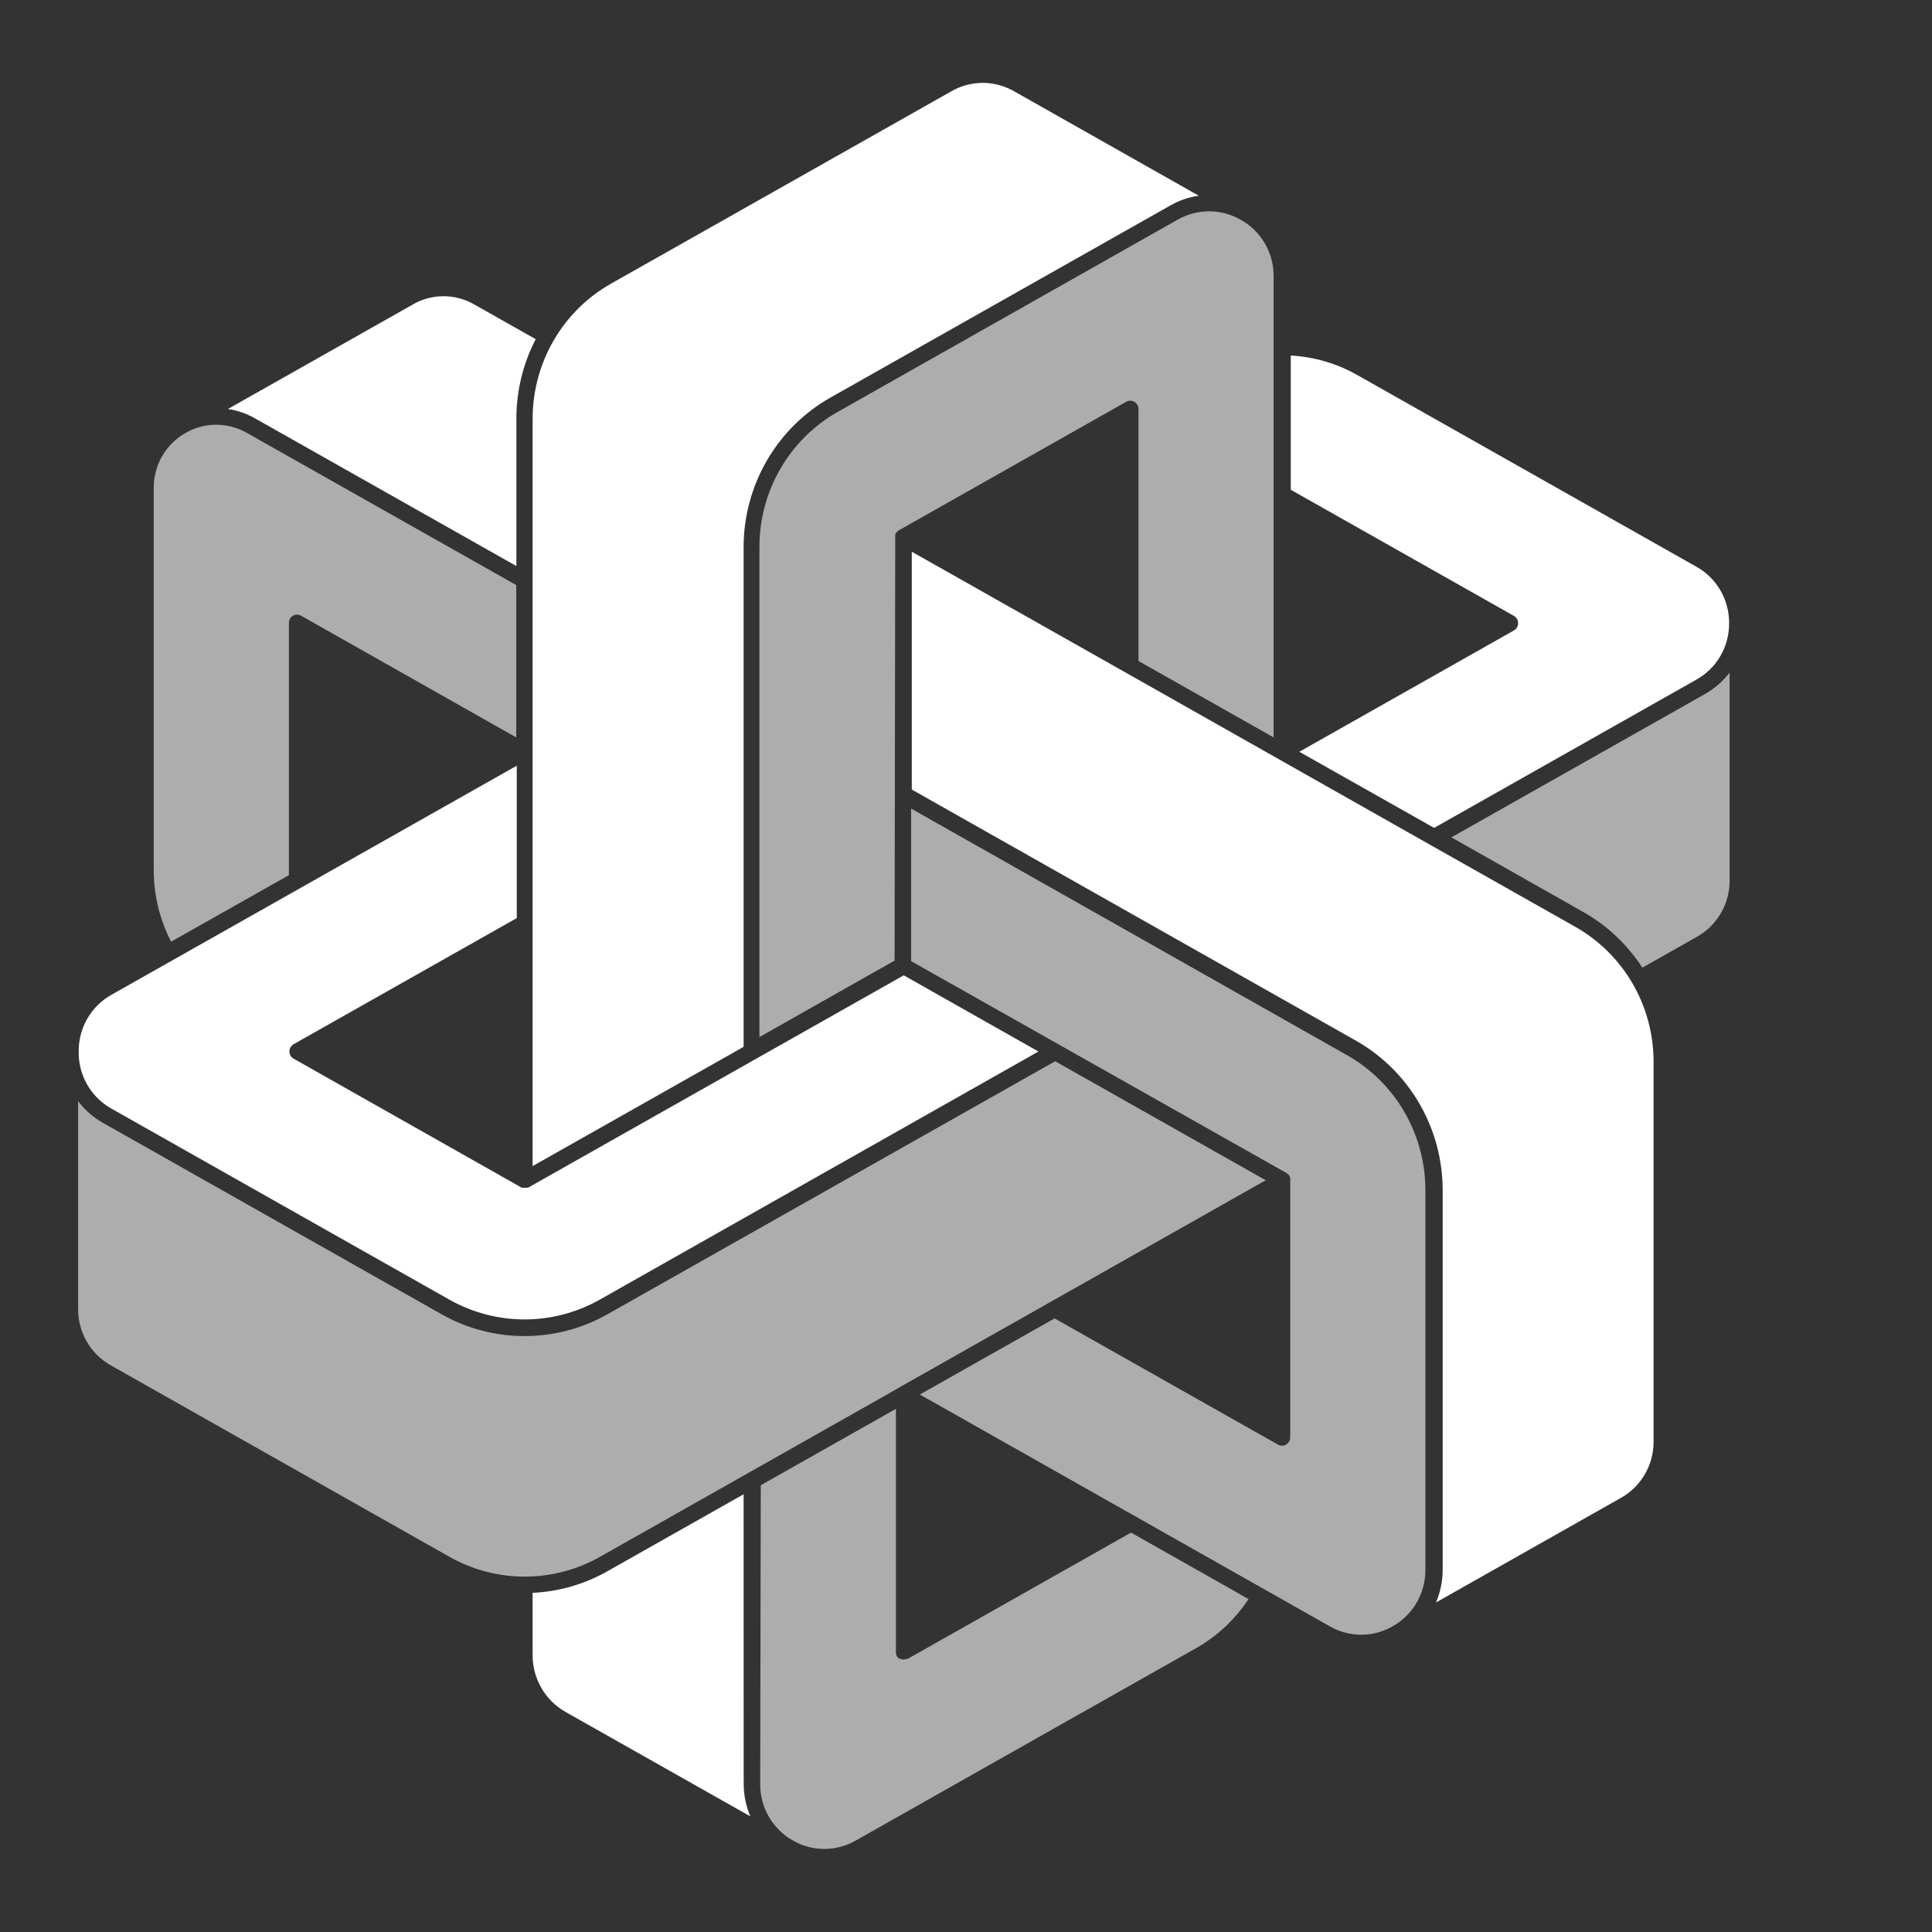 <svg width="120" height="120" viewBox="0 0 120 120" fill="none" xmlns="http://www.w3.org/2000/svg">
<rect x="0" y="0" width="120" height="120" fill="#333333" stroke="none"/>
<g clip-path="url(#clip0_2406_16431)">
<path opacity="0.6" d="M55.605 33.386C55.6 33.342 55.6 33.297 55.605 33.252V33.211L55.636 33.129L55.672 33.087C55.686 33.066 55.701 33.045 55.717 33.025L55.764 32.989C55.781 32.972 55.8 32.956 55.82 32.943V32.943L69.946 24.958C70.024 24.912 70.112 24.889 70.202 24.889C70.291 24.889 70.379 24.912 70.457 24.958C70.534 25.003 70.599 25.067 70.643 25.145C70.688 25.223 70.712 25.311 70.713 25.401V41.056L79.107 45.8V17.164C79.112 16.438 78.921 15.725 78.553 15.102C78.186 14.478 77.656 13.969 77.022 13.628C76.434 13.298 75.772 13.125 75.099 13.125C74.426 13.125 73.764 13.298 73.175 13.628L52.034 25.582C50.559 26.416 49.332 27.632 48.477 29.104C47.622 30.576 47.171 32.252 47.17 33.959V64.412L55.564 59.664L55.605 33.386Z" fill="white"/>
<path d="M94.033 38.255C94.112 38.3 94.178 38.366 94.224 38.446C94.27 38.526 94.294 38.617 94.293 38.709C94.293 38.801 94.269 38.891 94.223 38.969C94.177 39.048 94.112 39.114 94.033 39.158L80.703 46.694L89.077 51.422L105.354 42.219C105.977 41.875 106.495 41.367 106.855 40.749C107.215 40.131 107.402 39.426 107.398 38.709C107.403 37.992 107.216 37.286 106.856 36.667C106.496 36.048 105.978 35.539 105.354 35.194L84.3 23.292C83.034 22.575 81.621 22.162 80.172 22.084V30.42L94.033 38.255Z" fill="white"/>
<path d="M33.082 67.984V72.428L46.187 65.021V33.99C46.186 32.098 46.685 30.239 47.631 28.606C48.578 26.973 49.938 25.625 51.572 24.699L72.713 12.75C73.254 12.444 73.846 12.243 74.46 12.157L62.995 5.674C62.881 5.608 62.764 5.547 62.643 5.493C62.079 5.239 61.464 5.123 60.847 5.153C60.23 5.184 59.629 5.36 59.092 5.669L37.951 17.618C36.475 18.452 35.247 19.668 34.391 21.142C33.535 22.615 33.084 24.292 33.082 26V67.974V67.984Z" fill="white"/>
<path d="M69.998 41.82L56.633 34.269V49.041L84.222 64.639C85.856 65.565 87.216 66.914 88.162 68.547C89.109 70.18 89.607 72.038 89.607 73.93V97.513C89.606 98.207 89.465 98.894 89.193 99.531L100.719 93.013C101.327 92.662 101.831 92.155 102.18 91.543C102.53 90.93 102.711 90.235 102.706 89.528V65.945C102.706 64.239 102.257 62.563 101.403 61.09C100.549 59.618 99.321 58.402 97.848 57.568L88.84 52.479L69.998 41.82Z" fill="white"/>
<path opacity="0.6" d="M79.91 72.86C79.928 72.873 79.945 72.887 79.96 72.902C79.991 72.921 80.019 72.946 80.042 72.974L80.094 73.051C80.113 73.078 80.128 73.108 80.139 73.139C80.142 73.175 80.142 73.211 80.139 73.248C80.142 73.268 80.142 73.289 80.139 73.309V89.279C80.139 89.369 80.115 89.458 80.07 89.535C80.025 89.613 79.961 89.678 79.884 89.723C79.808 89.772 79.719 89.797 79.629 89.795C79.541 89.795 79.455 89.772 79.378 89.728L65.502 81.888L57.133 86.616L82.602 101.016C83.207 101.364 83.892 101.543 84.587 101.536C85.283 101.529 85.964 101.335 86.562 100.975C87.165 100.624 87.665 100.117 88.012 99.507C88.358 98.897 88.538 98.205 88.534 97.501V73.918C88.533 72.211 88.082 70.535 87.227 69.063C86.372 67.591 85.144 66.375 83.67 65.541L56.592 50.222V59.698L79.91 72.86Z" fill="white"/>
<path opacity="0.6" d="M15.327 26.885C14.737 26.547 14.069 26.374 13.39 26.381C12.712 26.388 12.048 26.576 11.465 26.926C10.879 27.269 10.394 27.763 10.057 28.357C9.721 28.95 9.546 29.623 9.549 30.307V54.05C9.55 55.596 9.92 57.118 10.627 58.489L17.943 54.359V38.694C17.942 38.604 17.965 38.515 18.009 38.436C18.053 38.357 18.116 38.291 18.193 38.245C18.271 38.2 18.359 38.176 18.449 38.176C18.538 38.176 18.627 38.2 18.704 38.245L32.065 45.802V36.341L15.327 26.885Z" fill="white"/>
<path d="M33.274 21.067L29.448 18.905C28.852 18.563 28.178 18.389 27.494 18.399C26.809 18.409 26.14 18.603 25.555 18.961V18.961L14.156 25.403C14.745 25.49 15.313 25.686 15.832 25.981L32.074 35.158V26.007C32.072 24.286 32.484 22.591 33.274 21.067V21.067Z" fill="white"/>
<path opacity="0.6" d="M105.886 43.116L90.15 52.009L98.355 56.655C99.83 57.49 101.083 58.673 102.009 60.103L105.386 58.193C106.008 57.848 106.526 57.34 106.886 56.722C107.246 56.105 107.434 55.4 107.429 54.683C107.429 54.683 107.429 54.683 107.429 54.683V41.779C107.009 42.325 106.484 42.779 105.886 43.116V43.116Z" fill="white"/>
<path opacity="0.6" d="M47.217 110.812C47.213 111.514 47.393 112.204 47.739 112.813C48.084 113.422 48.583 113.928 49.184 114.28V114.28C49.782 114.64 50.464 114.834 51.161 114.841C51.857 114.848 52.543 114.669 53.148 114.322L65.288 107.457L74.29 102.372C75.599 101.63 76.716 100.585 77.549 99.322L70.249 95.193L56.372 103.038H56.337C56.337 103.038 56.311 103.038 56.296 103.038C56.241 103.063 56.182 103.076 56.122 103.075C56.061 103.075 56 103.063 55.943 103.038H55.902C55.806 102.995 55.727 102.921 55.678 102.827C55.678 102.827 55.678 102.827 55.678 102.801C55.664 102.769 55.654 102.736 55.647 102.703C55.642 102.67 55.642 102.637 55.647 102.605C55.647 102.605 55.647 102.605 55.647 102.574V87.507L47.253 92.251L47.217 110.812Z" fill="white"/>
<path d="M6.885 68.838L27.94 80.74C29.36 81.535 30.957 81.952 32.581 81.952C34.205 81.952 35.802 81.535 37.223 80.74L64.5 65.312L56.132 60.579L32.849 73.741C32.826 73.756 32.8 73.766 32.773 73.772H32.732C32.688 73.777 32.643 73.777 32.599 73.772V73.772C32.557 73.777 32.514 73.777 32.471 73.772H32.42C32.397 73.765 32.375 73.754 32.354 73.741V73.741L18.238 65.756C18.159 65.711 18.093 65.646 18.047 65.567C18.001 65.488 17.977 65.399 17.977 65.307C17.977 65.216 18.001 65.126 18.047 65.047C18.093 64.968 18.159 64.903 18.238 64.858L32.099 57.023V47.557L18.743 55.108L6.931 61.782C6.309 62.128 5.791 62.636 5.431 63.255C5.071 63.874 4.883 64.579 4.888 65.297C4.873 66.014 5.051 66.722 5.403 67.346C5.755 67.969 6.267 68.485 6.885 68.838V68.838Z" fill="white"/>
<path opacity="0.6" d="M55.866 86.17L78.616 73.308L65.537 65.916L37.718 81.638C36.148 82.524 34.378 82.988 32.579 82.985C30.779 82.988 29.01 82.524 27.439 81.638L6.384 69.736C5.787 69.4 5.266 68.943 4.852 68.394V81.297C4.847 82.015 5.035 82.72 5.395 83.339C5.754 83.958 6.273 84.467 6.895 84.812L27.95 96.715C29.37 97.51 30.967 97.927 32.591 97.927C34.215 97.927 35.812 97.51 37.233 96.715L55.871 86.175L55.866 86.17Z" fill="white"/>
<path d="M46.187 92.812L37.711 97.602C36.291 98.403 34.706 98.859 33.082 98.934V102.815C33.083 103.532 33.272 104.235 33.632 104.853C33.991 105.471 34.507 105.981 35.126 106.331L46.606 112.818C46.334 112.183 46.193 111.498 46.192 110.806L46.187 92.812Z" fill="white"/>
</g>
<defs>
<clipPath id="clip0_2406_16431">
<rect width="103.226" height="109.677" fill="white" transform="translate(4.844 5.161)"/>
</clipPath>
</defs>
</svg>
